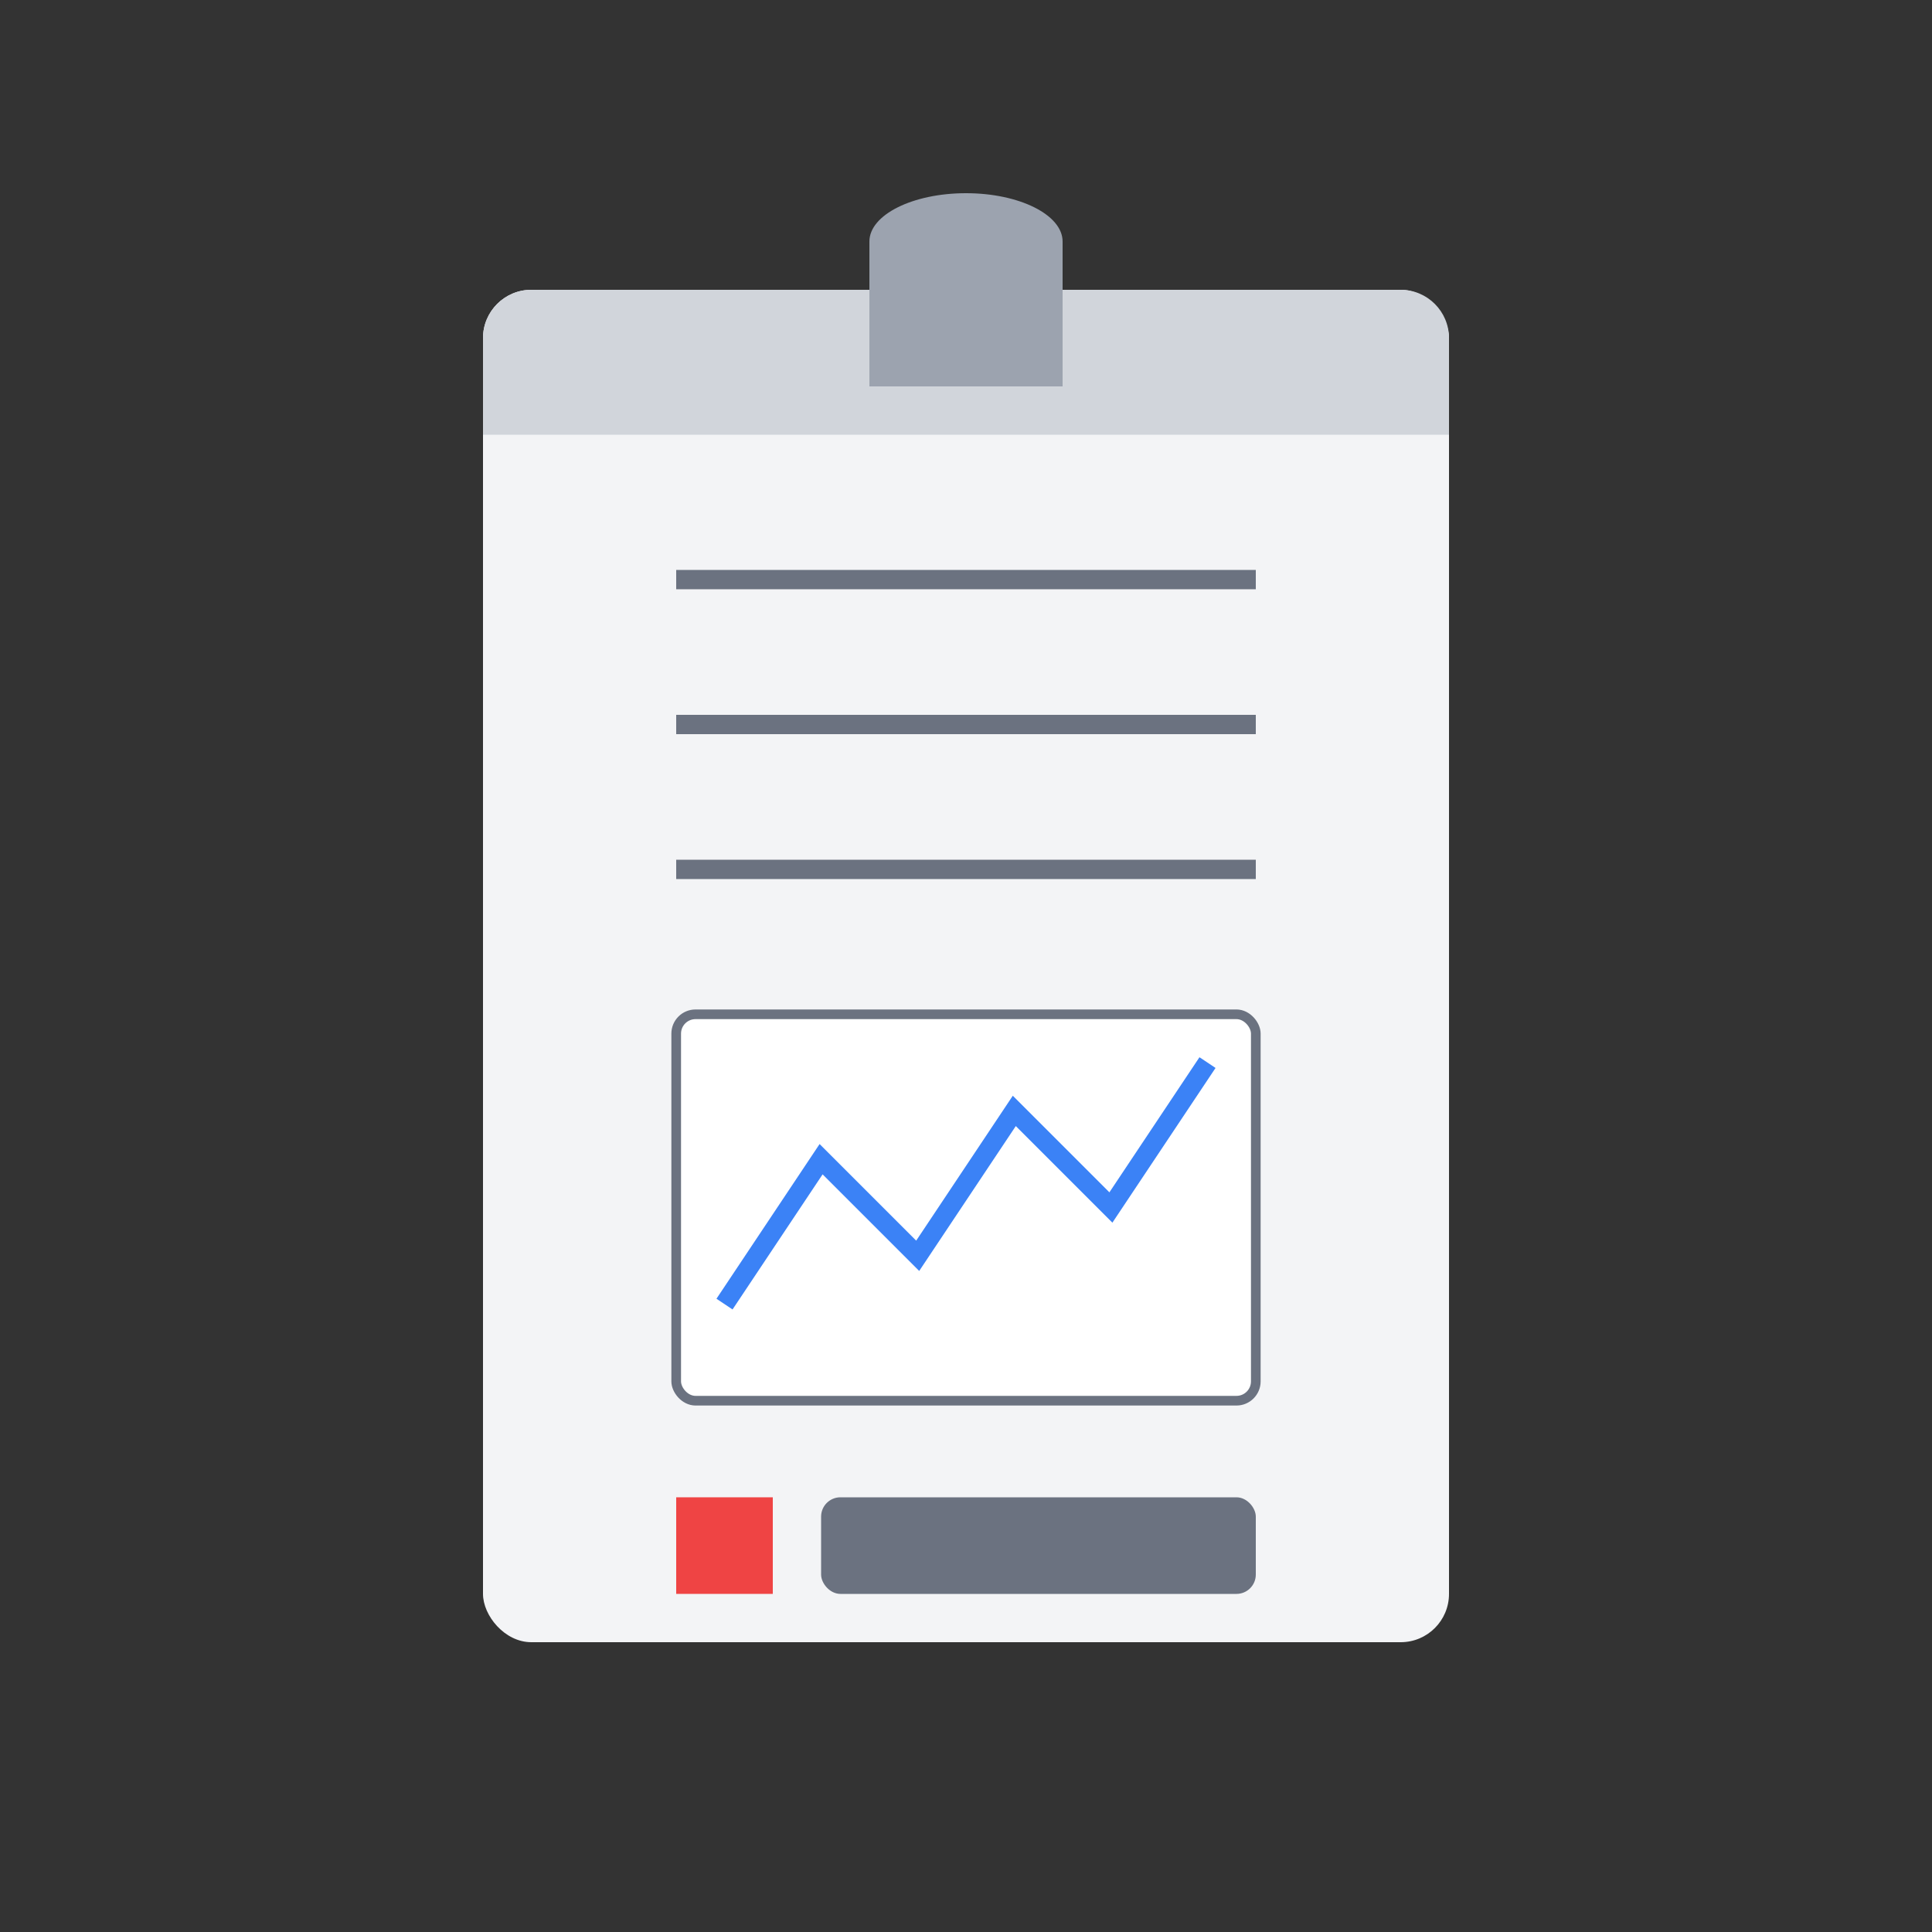 <svg xmlns="http://www.w3.org/2000/svg" width="200" height="200" viewBox="0 0 200 200" fill="none">
  <rect x="0" y="0" width="200" height="200" fill="#333333" stroke="none"/>
  <!-- Clipboard -->
  <rect x="50" y="30" width="100" height="140" rx="5" fill="#F3F4F6"/>
  <path d="M50 35C50 32.239 52.239 30 55 30H145C147.761 30 150 32.239 150 35V45H50V35Z" fill="#D1D5DB"/>
  
  <!-- Clip -->
  <path d="M90 25H110V40H90V25Z" fill="#9CA3AF"/>
  <ellipse cx="100" cy="25" rx="10" ry="5" fill="#9CA3AF"/>
  
  <!-- Lines -->
  <line x1="70" y1="60" x2="130" y2="60" stroke="#6B7280" stroke-width="2"/>
  <line x1="70" y1="75" x2="130" y2="75" stroke="#6B7280" stroke-width="2"/>
  <line x1="70" y1="90" x2="130" y2="90" stroke="#6B7280" stroke-width="2"/>
  
  <!-- Chart -->
  <rect x="70" y="105" width="60" height="40" rx="2" fill="white" stroke="#6B7280" stroke-width="1"/>
  
  <!-- Graph Lines -->
  <polyline points="75,135 85,120 95,130 105,115 115,125 125,110" stroke="#3B82F6" stroke-width="2" fill="none"/>
  
  <!-- Medical Cross -->
  <rect x="70" y="155" width="10" height="10" fill="#EF4444"/>
  <rect x="85" y="155" width="45" height="10" rx="2" fill="#6B7280"/>
</svg>